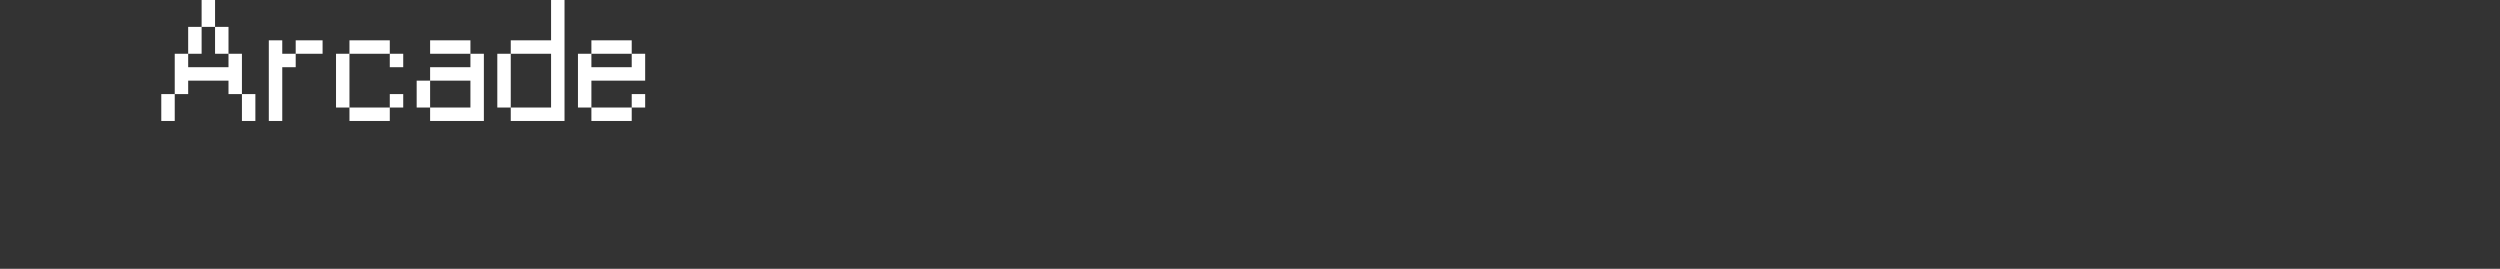 <?xml version="1.0" encoding="UTF-8"?>
<svg width="372px" height="40px" viewBox="0 0 372 40" version="1.1" xmlns="http://www.w3.org/2000/svg" xmlns:xlink="http://www.w3.org/1999/xlink">
    <rect x="0" y="0" width="372" height="40" fill="#333333" stroke="none"/>
    <title>arcade</title>
    <g id="system-list" stroke="none" stroke-width="1" fill="none" fill-rule="evenodd">
        <g id="画板" transform="translate(0, -136)">
            <g id="arcade" transform="translate(0, 136)">
                <rect id="矩形备份-6" x="0" y="0" width="372" height="40"></rect>
                <g id="Arcade" transform="translate(24, 0)" fill="#FFFFFF" fill-rule="nonzero">
                    <path d="M6,0 L8,0 L8,4 L6,4 L6,0 Z M4,4 L6,4 L6,8 L4,8 L4,4 Z M8,4 L10,4 L10,8 L8,8 L8,4 Z M10,10 L10,8 L12,8 L12,14 L10,14 L10,12 L4,12 L4,14 L2,14 L2,8 L4,8 L4,10 L10,10 Z M0,14 L2,14 L2,18 L0,18 L0,14 Z M12,14 L14,14 L14,18 L12,18 L12,14 Z" id="形状"></path>
                    <path d="M24,8 L20,8 L20,6 L24,6 L24,8 Z M16,6 L18,6 L18,8 L20,8 L20,10 L18,10 L18,18 L16,18 L16,6 Z" id="形状"></path>
                    <path d="M34,8 L28,8 L28,6 L34,6 L34,8 Z M34,8 L36,8 L36,10 L34,10 L34,8 Z M26,8 L28,8 L28,16 L26,16 L26,8 Z M34,14 L36,14 L36,16 L34,16 L34,14 Z M34,18 L28,18 L28,16 L34,16 L34,18 Z" id="形状"></path>
                    <path d="M46,8 L40,8 L40,6 L46,6 L46,8 Z M38,12 L40,12 L40,16 L38,16 L38,12 Z M48,18 L40,18 L40,16 L46,16 L46,12 L40,12 L40,10 L46,10 L46,8 L48,8 L48,18 Z" id="形状"></path>
                    <path d="M50,8 L52,8 L52,16 L50,16 L50,8 Z M58,8 L52,8 L52,6 L58,6 L58,0 L60,0 L60,18 L52,18 L52,16 L58,16 L58,8 Z" id="形状"></path>
                    <path d="M70,8 L64,8 L64,6 L70,6 L70,8 Z M72,12 L64,12 L64,16 L62,16 L62,8 L64,8 L64,10 L70,10 L70,8 L72,8 L72,12 Z M70,14 L72,14 L72,16 L70,16 L70,14 Z M70,18 L64,18 L64,16 L70,16 L70,18 Z" id="形状"></path>
                </g>
            </g>
        </g>
    </g>
</svg>